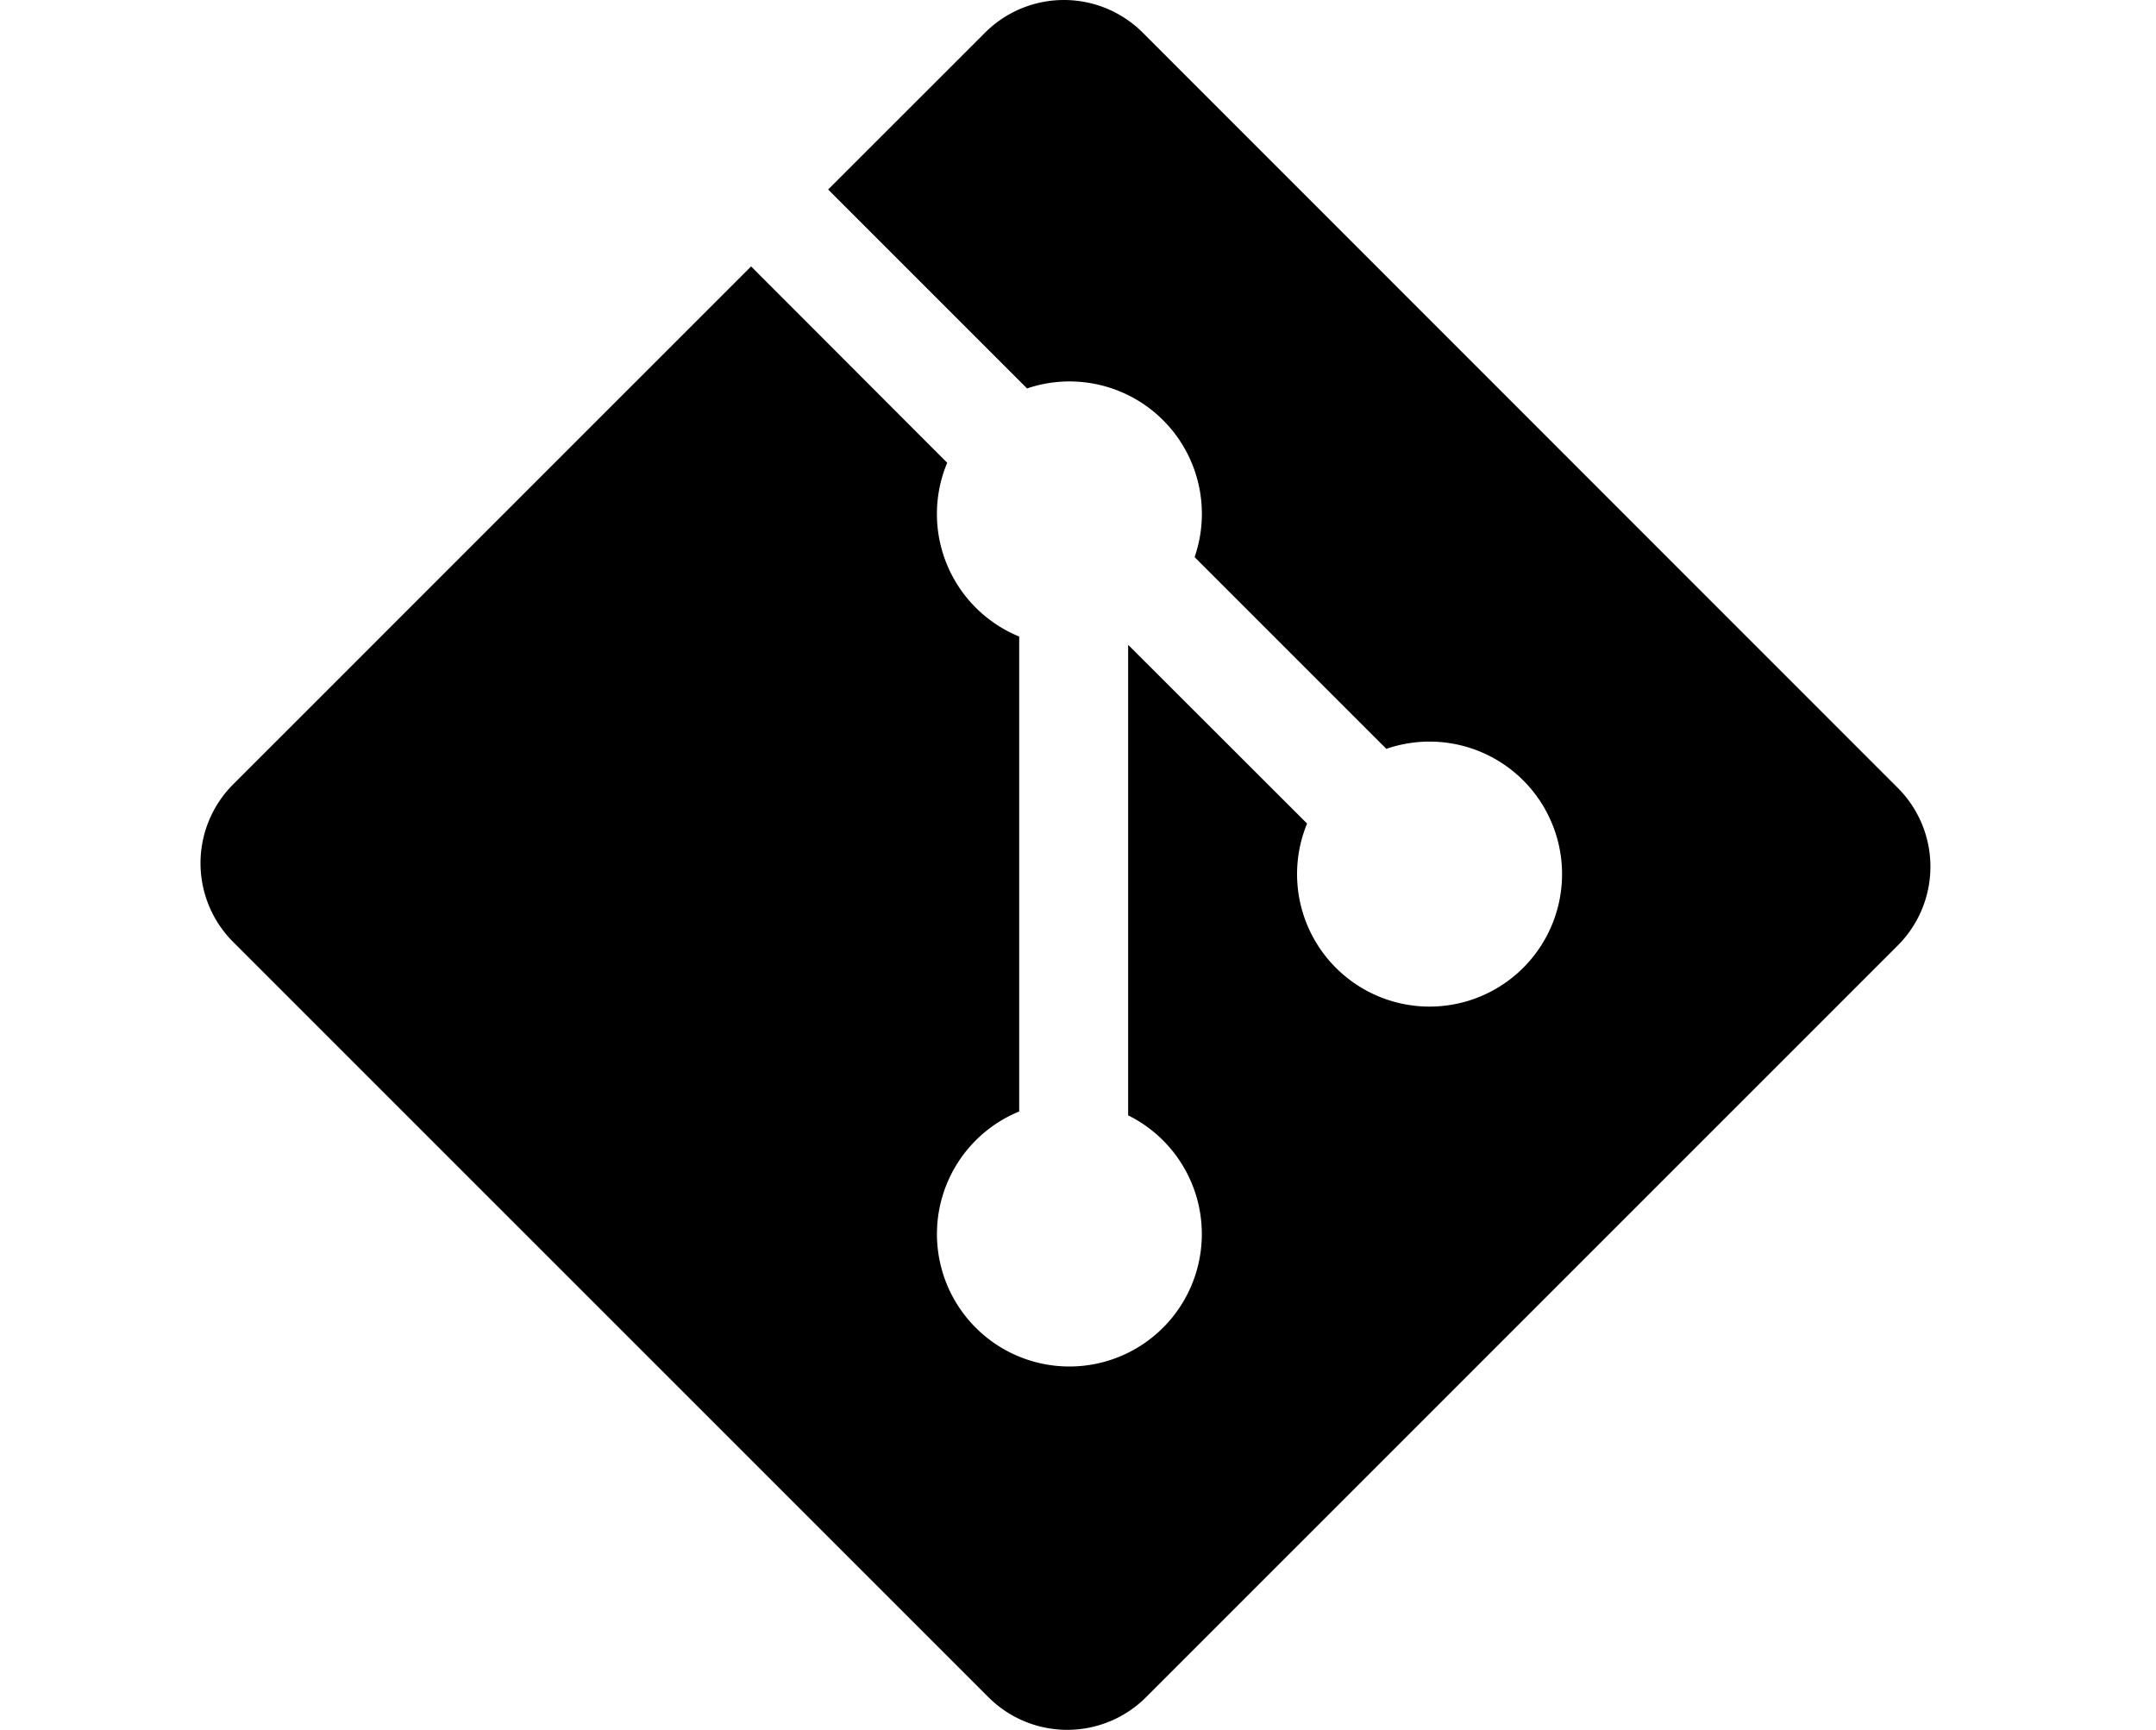 <svg xmlns="http://www.w3.org/2000/svg" xmlns:xlink="http://www.w3.org/1999/xlink" width="86" height="69" viewBox="0 0 86 69">
  <defs>
    <clipPath id="clip-icon-git">
      <rect width="86" height="69"/>
    </clipPath>
  </defs>
  <g id="icon-git" clip-path="url(#clip-icon-git)">
    <path id="Icon_awesome-git-alt" data-name="Icon awesome-git-alt" d="M67.7,33.678,37.581,3.551a4.447,4.447,0,0,0-6.286,0L25.033,9.809l7.935,7.935a5.28,5.28,0,0,1,6.683,6.728L47.3,32.12a5.285,5.285,0,1,1-3.162,2.98L37,27.971V46.739a5.283,5.283,0,1,1-4.346-.154V27.64a5.283,5.283,0,0,1-2.871-6.931l-7.823-7.832L1.3,33.537a4.445,4.445,0,0,0,0,6.286L31.429,69.949a4.445,4.445,0,0,0,6.284,0L67.7,39.963a4.445,4.445,0,0,0,0-6.286Z" transform="translate(8 -2.25)"/>
  </g>
</svg>
